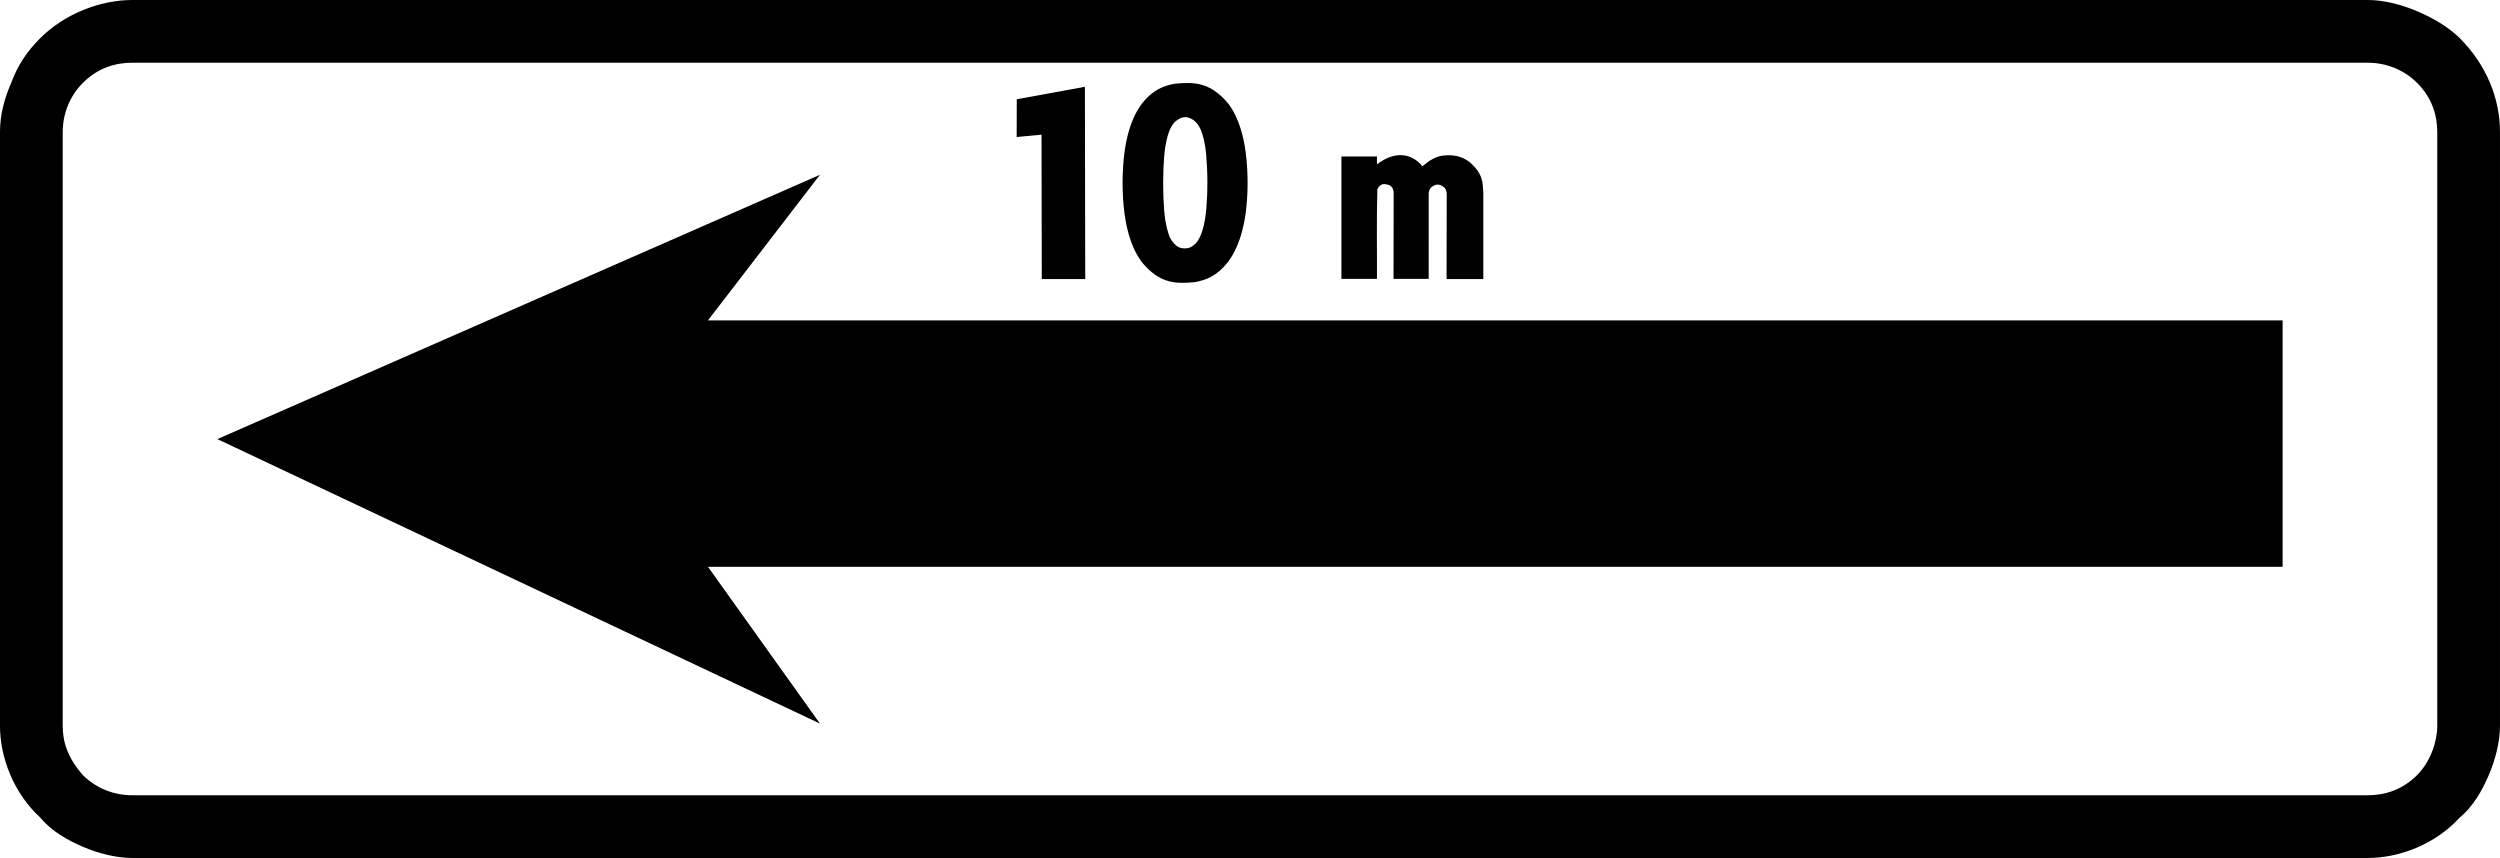 <?xml version="1.0" encoding="UTF-8" standalone="no"?>
<!-- Created with Inkscape (http://www.inkscape.org/) -->

<svg
   xmlns:dc="http://purl.org/dc/elements/1.1/"
   xmlns:cc="http://creativecommons.org/ns#"
   xmlns:rdf="http://www.w3.org/1999/02/22-rdf-syntax-ns#"
   xmlns:svg="http://www.w3.org/2000/svg"
   xmlns="http://www.w3.org/2000/svg"
   xmlns:sodipodi="http://sodipodi.sourceforge.net/DTD/sodipodi-0.dtd"
   xmlns:inkscape="http://www.inkscape.org/namespaces/inkscape"
   width="193.732"
   height="66.487"
   id="svg3410"
   version="1.1"
   inkscape:version="0.47 r22583"
   sodipodi:docname="Dopravná značka E4.svg">
  <rect width="100%" height="100%" fill="#808080" stroke="none"/>
  <defs
     id="defs3412">
    <inkscape:perspective
       sodipodi:type="inkscape:persp3d"
       inkscape:vp_x="0 : 526.18109 : 1"
       inkscape:vp_y="0 : 1000 : 0"
       inkscape:vp_z="744.09448 : 526.18109 : 1"
       inkscape:persp3d-origin="372.04724 : 350.78739 : 1"
       id="perspective3418" />
    <inkscape:perspective
       id="perspective3428"
       inkscape:persp3d-origin="0.5 : 0.33333333 : 1"
       inkscape:vp_z="1 : 0.5 : 1"
       inkscape:vp_y="0 : 1000 : 0"
       inkscape:vp_x="0 : 0.5 : 1"
       sodipodi:type="inkscape:persp3d" />
    <inkscape:perspective
       id="perspective3382"
       inkscape:persp3d-origin="0.5 : 0.33333333 : 1"
       inkscape:vp_z="1 : 0.5 : 1"
       inkscape:vp_y="0 : 1000 : 0"
       inkscape:vp_x="0 : 0.5 : 1"
       sodipodi:type="inkscape:persp3d" />
    <inkscape:perspective
       id="perspective4184"
       inkscape:persp3d-origin="0.5 : 0.33333333 : 1"
       inkscape:vp_z="1 : 0.5 : 1"
       inkscape:vp_y="0 : 1000 : 0"
       inkscape:vp_x="0 : 0.5 : 1"
       sodipodi:type="inkscape:persp3d" />
    <inkscape:perspective
       id="perspective4218"
       inkscape:persp3d-origin="0.5 : 0.33333333 : 1"
       inkscape:vp_z="1 : 0.5 : 1"
       inkscape:vp_y="0 : 1000 : 0"
       inkscape:vp_x="0 : 0.5 : 1"
       sodipodi:type="inkscape:persp3d" />
    <inkscape:perspective
       id="perspective4279"
       inkscape:persp3d-origin="0.5 : 0.33333333 : 1"
       inkscape:vp_z="1 : 0.5 : 1"
       inkscape:vp_y="0 : 1000 : 0"
       inkscape:vp_x="0 : 0.5 : 1"
       sodipodi:type="inkscape:persp3d" />
    <inkscape:perspective
       id="perspective4838"
       inkscape:persp3d-origin="0.5 : 0.33333333 : 1"
       inkscape:vp_z="1 : 0.5 : 1"
       inkscape:vp_y="0 : 1000 : 0"
       inkscape:vp_x="0 : 0.5 : 1"
       sodipodi:type="inkscape:persp3d" />
  </defs>
  <sodipodi:namedview
     id="base"
     pagecolor="#ffffff"
     bordercolor="#666666"
     borderopacity="1.0"
     inkscape:pageopacity="0.0"
     inkscape:pageshadow="2"
     inkscape:zoom="1.9937492"
     inkscape:cx="39.211074"
     inkscape:cy="-21.188267"
     inkscape:document-units="px"
     inkscape:current-layer="layer1"
     showgrid="false"
     inkscape:window-width="1600"
     inkscape:window-height="838"
     inkscape:window-x="-8"
     inkscape:window-y="-8"
     inkscape:window-maximized="1" />
  <g
     inkscape:label="Livello 1"
     inkscape:groupmode="layer"
     id="layer1"
     transform="translate(-205.475,-288.731)">
    <rect
       style="fill:#ffffff;fill-opacity:1;stroke:none"
       id="rect4174"
       width="217.179"
       height="83.26"
       x="194.147"
       y="277.294"
       rx="19.371"
       ry="18.174" />
    <path
       d="m 260.337,332.653 122.025,0 0,-19.095 -122.025,0 8.68,-11.284 -46.697,20.484 46.697,22.047"
       style="fill:#000000;fill-opacity:1;fill-rule:evenodd;stroke:none"
       id="path4346" />
    <path
       d="m 388.964,288.731 c 1.215,0 2.604,0.347 3.819,0.868 1.215,0.521 2.43,1.215 3.298,2.083 2.083,2.083 3.125,4.687 3.125,7.291 l 0,46.003 c 0,1.215 -0.347,2.604 -0.868,3.819 -0.521,1.215 -1.215,2.43 -2.257,3.298 -1.91,2.083 -4.687,3.125 -7.117,3.125 l -86.624,0 0,-4.861 86.624,0 c 1.215,0 2.604,-0.347 3.819,-1.562 1.042,-1.042 1.562,-2.604 1.562,-3.819 l 0,-46.003 c 0,-1.215 -0.347,-2.604 -1.562,-3.819 -1.042,-1.042 -2.43,-1.562 -3.819,-1.562 l -86.624,0 0,-4.861 86.624,0 z m -86.624,66.487 -86.624,0 c -1.215,0 -2.604,-0.347 -3.819,-0.868 -1.215,-0.521 -2.43,-1.215 -3.298,-2.257 -2.083,-1.91 -3.125,-4.687 -3.125,-7.117 l 0,-46.003 c 0,-1.389 0.347,-2.604 0.868,-3.819 0.521,-1.389 1.215,-2.43 2.257,-3.472 1.91,-1.91 4.687,-2.951 7.117,-2.951 l 86.624,0 0,4.861 -86.624,0 c -1.215,0 -2.604,0.347 -3.819,1.562 -1.042,1.042 -1.562,2.43 -1.562,3.819 l 0,46.003 c 0,1.215 0.347,2.43 1.562,3.819 1.042,1.042 2.43,1.562 3.819,1.562 l 86.624,0"
       style="fill:#000000;fill-opacity:1;fill-rule:evenodd;stroke:none"
       id="path4382" />
    <path
       d="m 289.573,310.357 -0.026,-14.901 -5.28,0.966 -0.008,2.927 1.927,-0.182 0.019,11.19"
       style="fill:#000000;fill-opacity:1;fill-rule:evenodd;stroke:none"
       id="path4792" />
    <path
       d="m 298.073,310.593 c 0.875,-0.16 1.716,-0.481 2.558,-1.557 0.185,-0.244 0.365,-0.527 0.535,-0.869 0.171,-0.341 0.333,-0.74 0.479,-1.222 0.145,-0.482 0.274,-1.048 0.366,-1.734 0.091,-0.688 0.144,-1.496 0.144,-2.317 -7.3e-4,-0.821 -0.055,-1.655 -0.146,-2.355 -0.092,-0.698 -0.222,-1.262 -0.366,-1.74 -0.144,-0.478 -0.303,-0.87 -0.472,-1.204 -0.168,-0.335 -0.344,-0.612 -0.527,-0.851 -1.387,-1.647 -2.618,-1.669 -4.128,-1.526 -0.87,0.157 -1.706,0.47 -2.538,1.526 -0.182,0.238 -0.359,0.516 -0.527,0.851 -0.168,0.334 -0.328,0.726 -0.472,1.204 -0.144,0.478 -0.273,1.042 -0.365,1.74 -0.092,0.699 -0.146,1.533 -0.147,2.364 0,0.831 0.055,1.659 0.146,2.355 0.092,0.696 0.221,1.261 0.364,1.741 0.144,0.479 0.304,0.874 0.472,1.211 0.168,0.337 0.346,0.616 0.528,0.856 1.378,1.649 2.604,1.674 4.097,1.528 z m -0.562,-2.634 c 0.313,-0.042 0.673,-0.357 0.833,-0.65 0.07,-0.116 0.141,-0.256 0.212,-0.438 0.071,-0.182 0.142,-0.405 0.211,-0.707 0.069,-0.301 0.137,-0.682 0.187,-1.238 0.051,-0.556 0.084,-1.288 0.084,-2.035 0,-0.747 -0.033,-1.509 -0.083,-2.076 -0.05,-0.568 -0.117,-0.941 -0.184,-1.235 -0.146,-0.577 -0.238,-0.922 -0.607,-1.369 -0.546,-0.527 -1.115,-0.541 -1.678,0 -0.192,0.218 -0.29,0.409 -0.403,0.687 -0.068,0.174 -0.136,0.388 -0.204,0.682 -0.068,0.294 -0.135,0.667 -0.185,1.235 -0.05,0.567 -0.083,1.329 -0.083,2.107 0,0.777 0.033,1.571 0.082,2.148 0.049,0.578 0.114,0.94 0.181,1.225 0.17,0.618 0.219,1.006 0.777,1.49 0.288,0.198 0.554,0.226 0.86,0.174"
       style="fill:#000000;fill-opacity:1;fill-rule:evenodd;stroke:none"
       id="path4798" />
    <path
       d="m 316.36,303.277 c 0.284,-0.268 0.66,-0.379 1.07,0.017 0.105,0.129 0.155,0.299 0.154,0.463 l -0.01,6.601 2.847,0 c 0,-2.233 0,-4.466 0,-6.7 l -0.002,7.2e-4 c -0.049,-0.773 -0.002,-1.463 -1.082,-2.384 -0.662,-0.488 -1.331,-0.579 -2.12,-0.476 -0.47,0.067 -0.975,0.354 -1.512,0.813 -0.983,-1.164 -2.315,-1.08 -3.526,-0.142 l 0,-0.612 -2.754,0 0,9.486 2.754,0 c 0.012,-2.323 -0.04,-4.659 0.034,-6.968 0.255,-0.463 0.53,-0.414 0.926,-0.303 0.27,0.148 0.35,0.452 0.334,0.67 l -0.01,6.601 2.725,0 7.3e-4,-6.617 c 0.002,-0.147 0.045,-0.305 0.171,-0.449"
       style="fill:#000000;fill-opacity:1;fill-rule:evenodd;stroke:none"
       id="path4800" />
  </g>
</svg>
